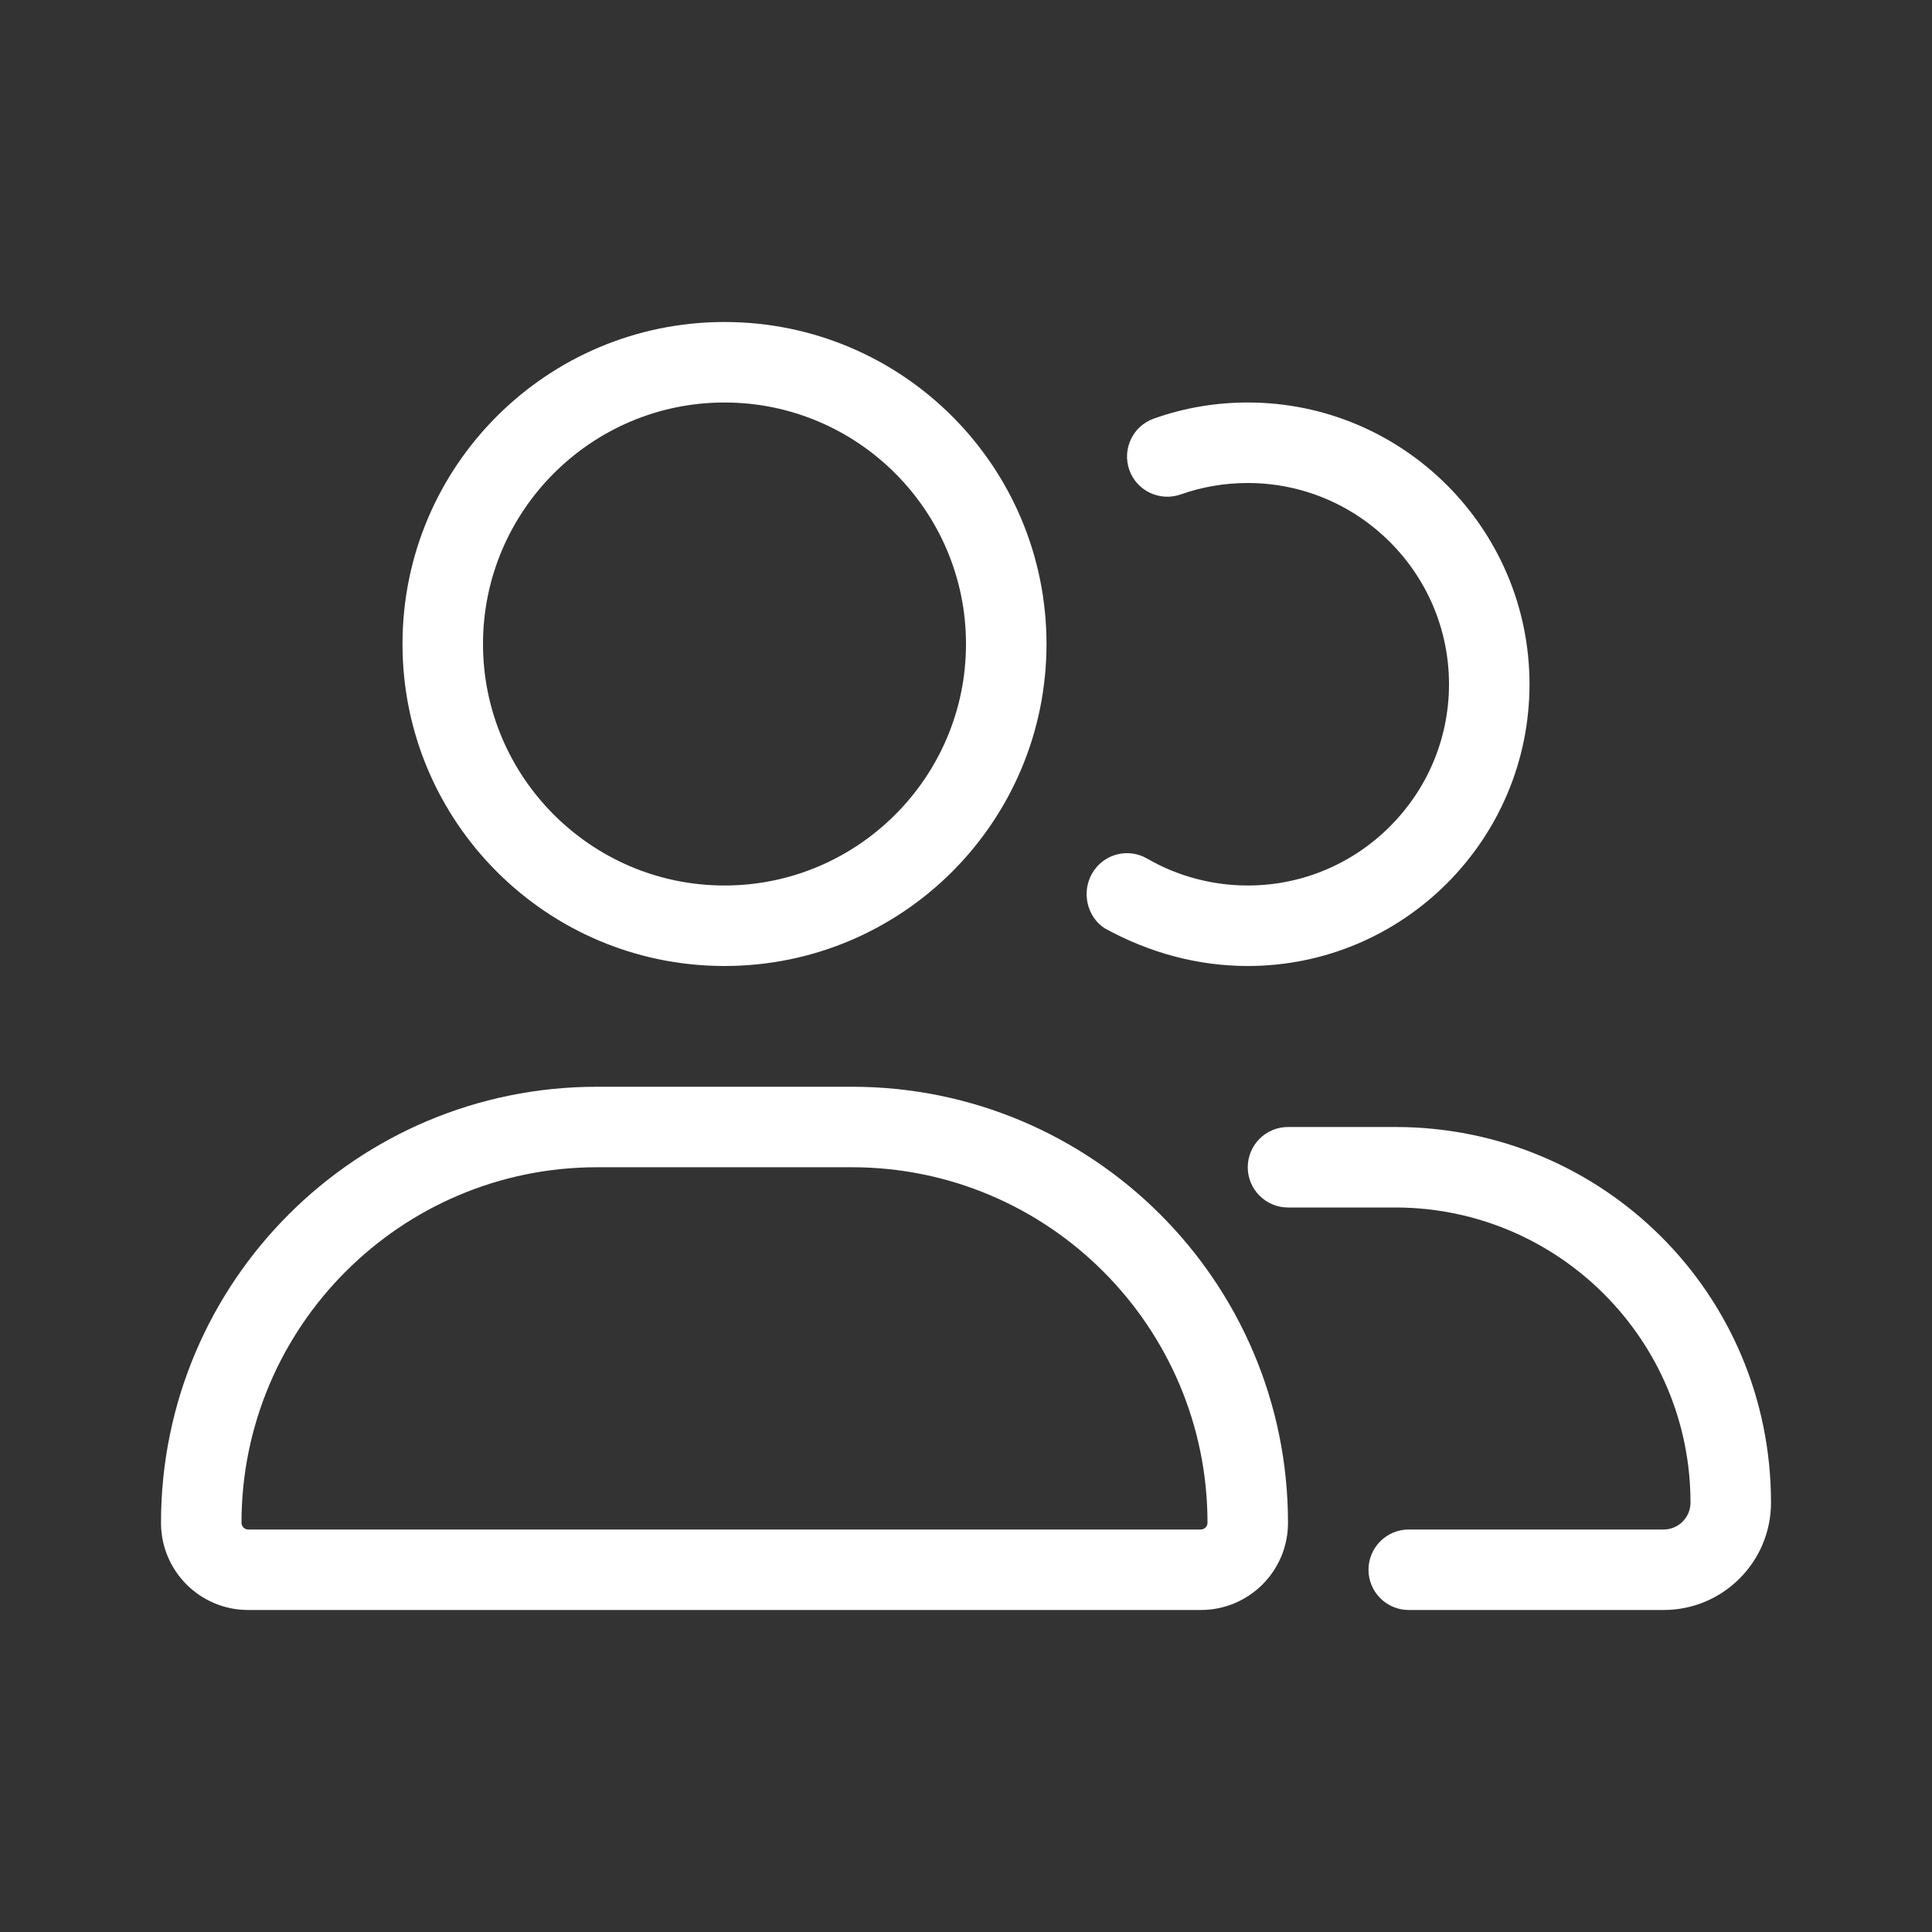 <svg width="24" height="24" viewBox="0 0 24 24" fill="none" xmlns="http://www.w3.org/2000/svg">
<rect x="0" y="0" width="24" height="24" fill="#333333" stroke="none"/>
<path d="M10.584 13.5H7.416C4.424 13.5 2 15.925 2 18.916C2 19.516 2.485 20 3.083 20H14.916C15.516 20 16 19.516 16 18.916C16 15.925 13.575 13.5 10.584 13.5ZM14.916 19H3.083C3.038 19 3 18.962 3 18.916C3 16.481 4.981 14.5 7.416 14.5H10.584C13.019 14.5 15 16.481 15 18.916C15 18.962 14.963 19 14.916 19ZM9 12C11.209 12 13 10.209 13 8C13 5.791 11.209 4 9 4C6.791 4 5 5.791 5 8C5 10.209 6.791 12 9 12ZM9 5C10.654 5 12 6.346 12 8C12 9.654 10.654 11 9 11C7.346 11 6 9.653 6 8C6 6.346 7.347 5 9 5ZM13.722 11.531C14.278 11.838 14.884 12 15.5 12C17.431 12 19 10.431 19 8.5C19 6.569 17.431 5 15.5 5C15.099 5 14.707 5.067 14.333 5.2C14.073 5.292 13.937 5.578 14.029 5.838C14.121 6.099 14.408 6.233 14.667 6.142C14.934 6.048 15.213 6 15.5 6C16.878 6 18 7.122 18 8.5C18 9.878 16.878 11 15.5 11C15.06 11 14.628 10.884 14.251 10.666C14.011 10.527 13.706 10.609 13.568 10.848C13.428 11.088 13.509 11.394 13.722 11.531ZM17.334 14H16C15.724 14 15.5 14.224 15.5 14.5C15.5 14.776 15.725 15 16 15H17.333C19.356 15 21 16.644 21 18.666C21 18.85 20.85 19 20.666 19H17.5C17.224 19 17 19.224 17 19.5C17 19.776 17.224 20 17.5 20H20.666C21.403 20 22 19.403 22 18.666C22 16.066 19.906 14 17.334 14Z" fill="white"/>
</svg>
